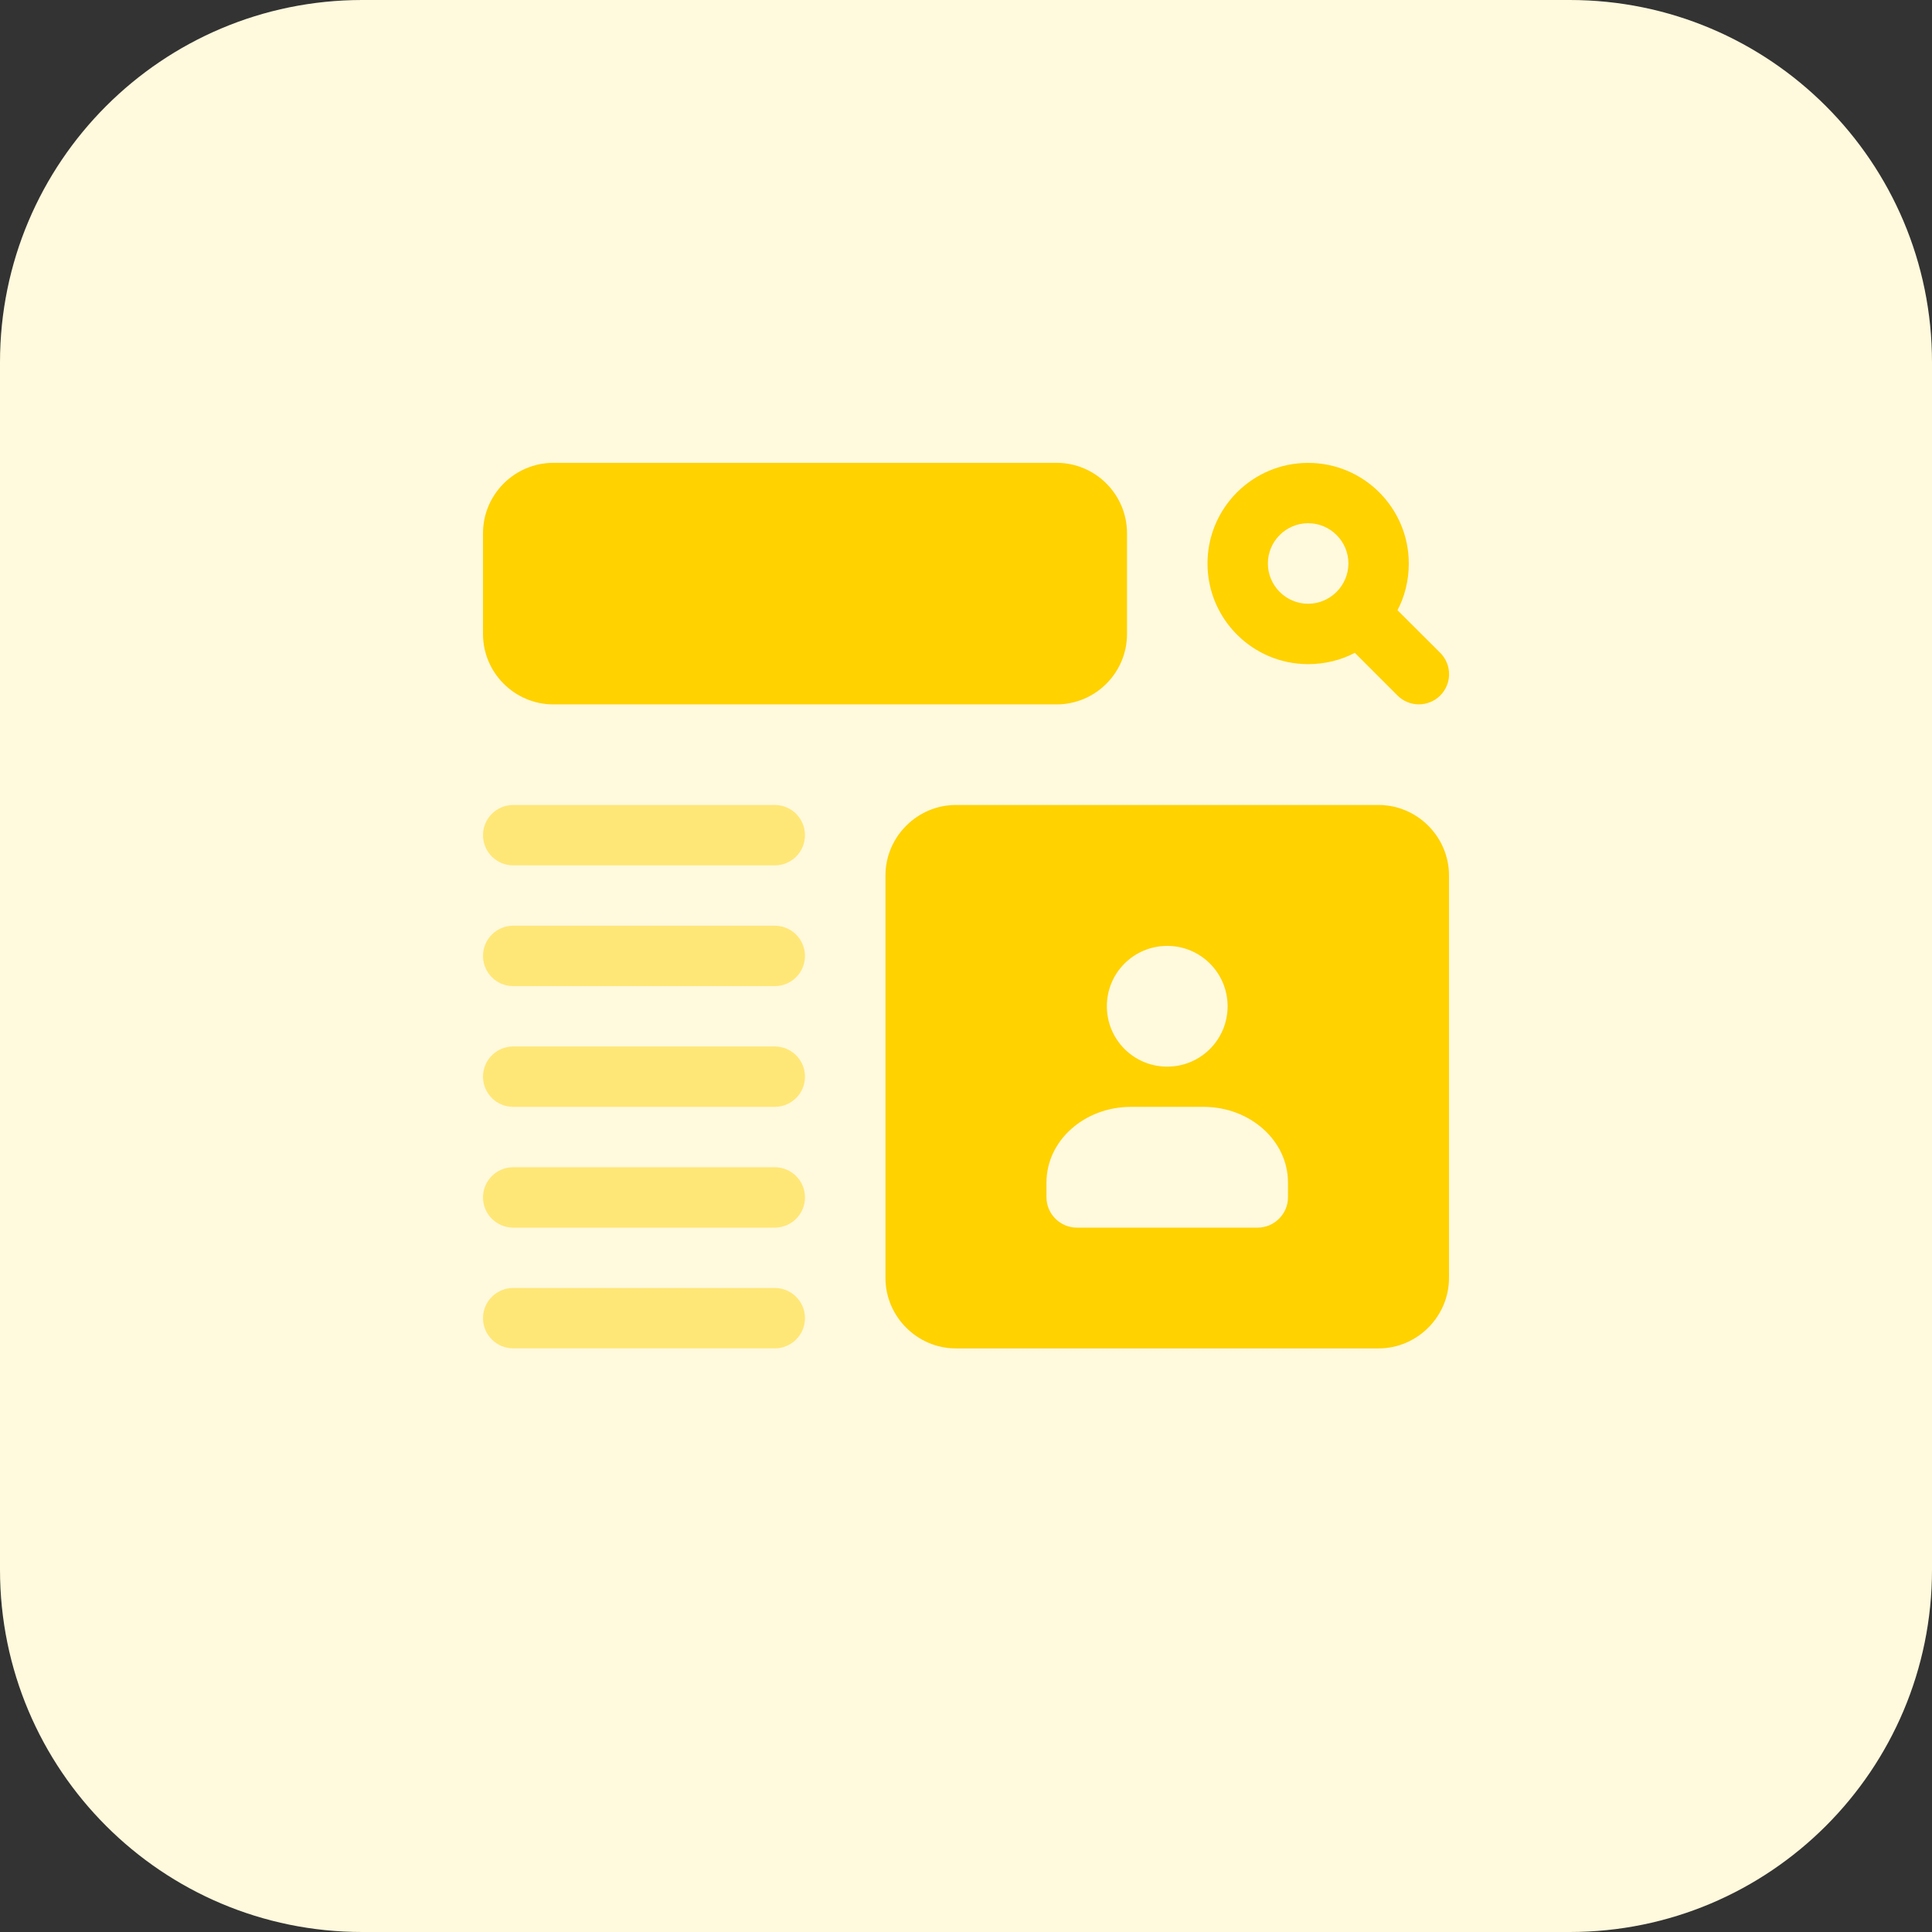<svg enable-background="new 0 0 32 32" height="512" viewBox="0 0 32 32" width="512" xmlns="http://www.w3.org/2000/svg"><rect x="0" y="0" width="32" height="32" fill="#333333" stroke="none"/><path d="m26 32h-20c-3.314 0-6-2.686-6-6v-20c0-3.314 2.686-6 6-6h20c3.314 0 6 2.686 6 6v20c0 3.314-2.686 6-6 6z" fill="#fff9dd"/><g fill="#ffe777"><path d="m8.5 14.333h4.333c.276 0 .5-.224.5-.5s-.224-.5-.5-.5h-4.333c-.276 0-.5.224-.5.5s.224.5.5.5z"/><path d="m8.5 16.333h4.333c.276 0 .5-.224.5-.5s-.224-.5-.5-.5h-4.333c-.276 0-.5.224-.5.5s.224.5.5.5z"/><path d="m8.5 18.333h4.333c.276 0 .5-.224.5-.5s-.224-.5-.5-.5h-4.333c-.276 0-.5.224-.5.5s.224.5.5.5z"/><path d="m8.5 20.333h4.333c.276 0 .5-.224.5-.5s-.224-.5-.5-.5h-4.333c-.276 0-.5.224-.5.5s.224.5.5.5z"/><path d="m8.5 22.333h4.333c.276 0 .5-.224.5-.5s-.224-.5-.5-.5h-4.333c-.276 0-.5.224-.5.5s.224.5.5.5z"/></g><g fill="#ffd200"><path d="m22.833 13.333h-7c-.64 0-1.167.527-1.167 1.167v6.667c0 .64.527 1.167 1.167 1.167h7c.64 0 1.167-.527 1.167-1.167v-6.667c0-.64-.527-1.167-1.167-1.167zm-3.5 2.334c.553 0 1 .447 1 1s-.447 1-1 1-1-.447-1-1c0-.554.447-1 1-1zm2 4.166c0 .273-.227.5-.5.5h-3c-.273 0-.5-.227-.5-.5v-.247c0-.693.627-1.253 1.4-1.253h1.2c.773 0 1.4.56 1.4 1.253z"/><path d="m23.147 10.107c.12-.227.187-.493.187-.773 0-.92-.747-1.667-1.667-1.667s-1.667.746-1.667 1.666.747 1.667 1.667 1.667c.28 0 .546-.067.773-.187l.707.707c.098.098.226.146.354.146s.256-.049.354-.146c.195-.195.195-.512 0-.707zm-1.48-.107c-.367 0-.667-.3-.667-.667s.3-.667.667-.667.667.3.667.667c-.001.367-.301.667-.667.667z"/><path d="m9.167 11.667h8.333c.643 0 1.167-.523 1.167-1.167v-1.667c0-.643-.523-1.167-1.167-1.167h-8.333c-.644.001-1.167.524-1.167 1.167v1.667c0 .643.523 1.167 1.167 1.167z"/></g></svg>